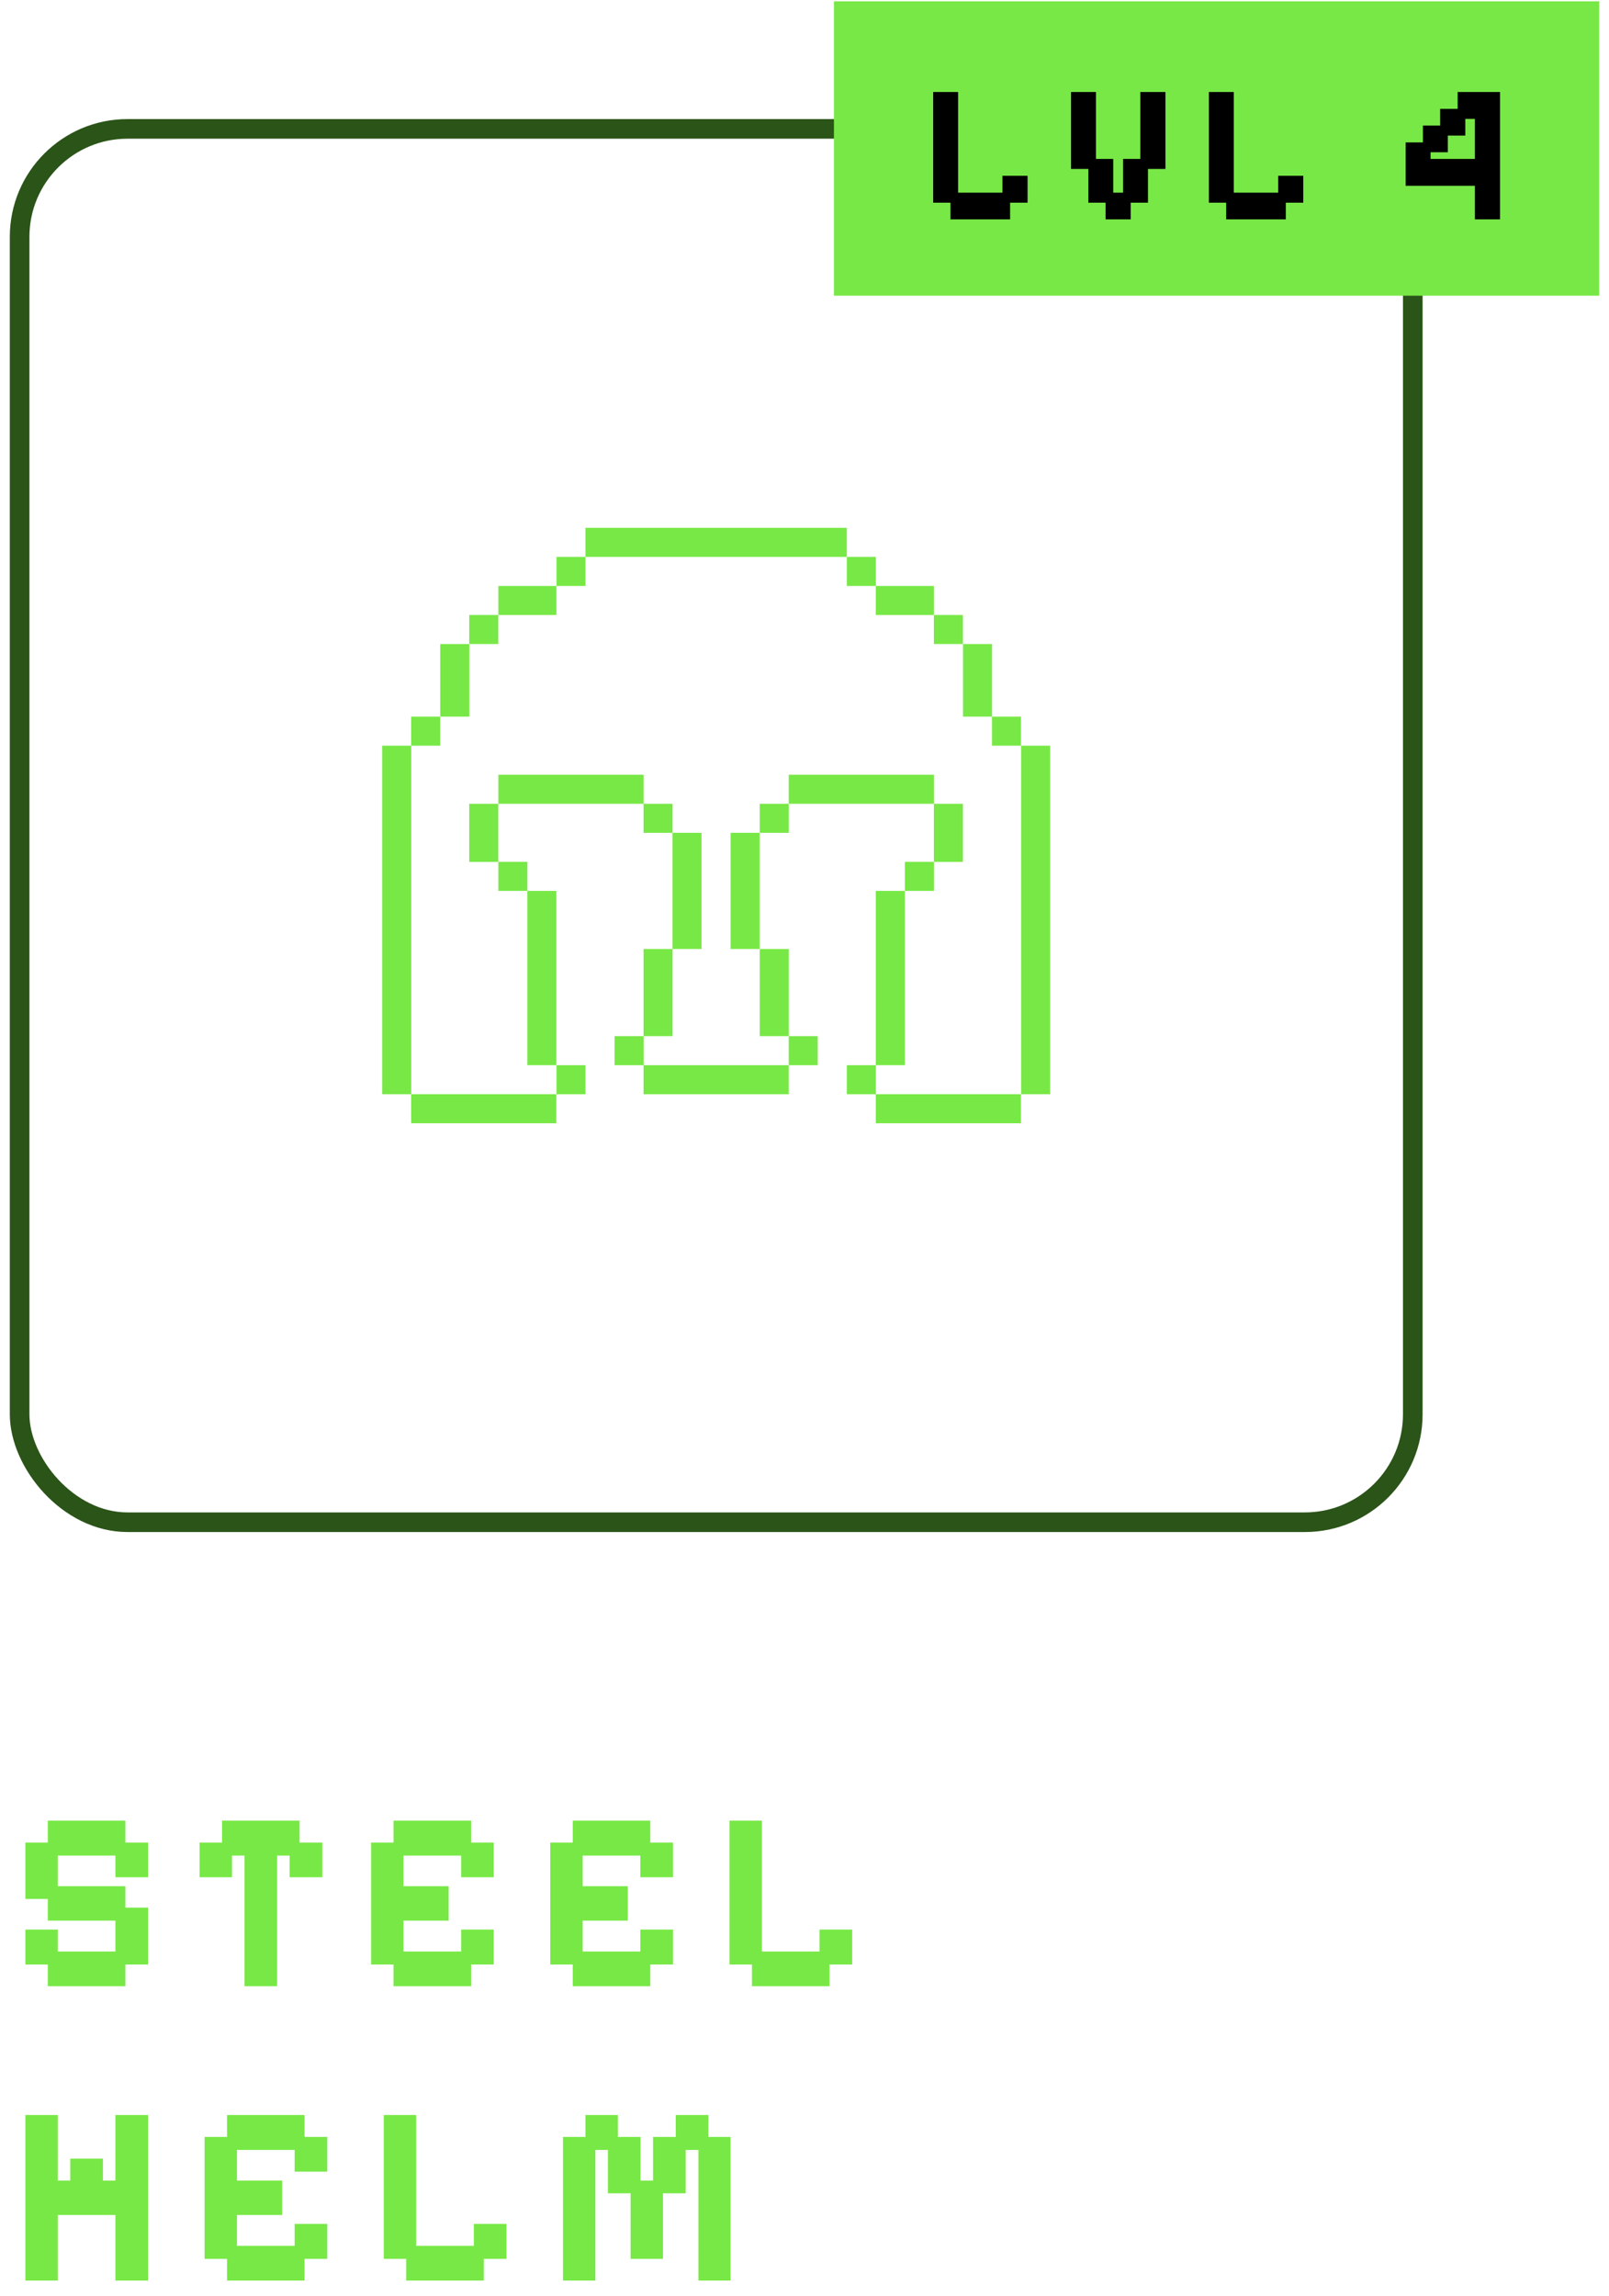 <svg width="82" height="117" viewBox="0 0 82 117" fill="none" xmlns="http://www.w3.org/2000/svg">
<rect x="1" y="6.568" width="71" height="71" rx="5.5" stroke="#2B5418"/>
<path d="M34.273 42.438H35.753V48.358H34.273V42.438Z" fill="#78E846"/>
<path d="M37.234 42.438H38.714V48.358H37.234V42.438Z" fill="#78E846"/>
<path d="M32.797 48.359H34.277V52.799H32.797V48.359Z" fill="#78E846"/>
<path d="M38.719 48.359H40.199V52.799H38.719V48.359Z" fill="#78E846"/>
<path d="M31.32 52.799H32.8V54.279H31.32V52.799Z" fill="#78E846"/>
<path d="M40.195 52.799H41.675V54.279H40.195V52.799Z" fill="#78E846"/>
<path d="M32.797 54.279H40.197V55.759H32.797V54.279Z" fill="#78E846"/>
<path d="M38.719 40.959H40.199V42.439H38.719V40.959Z" fill="#78E846"/>
<path d="M40.195 39.478H47.595V40.959H40.195V39.478Z" fill="#78E846"/>
<path d="M32.797 40.959H34.277V42.439H32.797V40.959Z" fill="#78E846"/>
<path d="M25.398 39.478H32.798V40.959H25.398V39.478Z" fill="#78E846"/>
<path d="M47.594 40.959H49.074V43.919H47.594V40.959Z" fill="#78E846"/>
<path d="M46.117 43.918H47.597V45.398H46.117V43.918Z" fill="#78E846"/>
<path d="M44.633 45.398H46.113V54.278H44.633V45.398Z" fill="#78E846"/>
<path d="M43.156 54.279H44.636V55.759H43.156V54.279Z" fill="#78E846"/>
<path d="M44.633 55.758H52.033V57.238H44.633V55.758Z" fill="#78E846"/>
<path d="M23.914 40.959H25.394V43.919H23.914V40.959Z" fill="#78E846"/>
<path d="M25.398 43.918H26.878V45.398H25.398V43.918Z" fill="#78E846"/>
<path d="M26.875 45.398H28.355V54.278H26.875V45.398Z" fill="#78E846"/>
<path d="M28.359 54.279H29.839V55.759H28.359V54.279Z" fill="#78E846"/>
<path d="M20.953 55.758H28.353V57.238H20.953V55.758Z" fill="#78E846"/>
<path d="M19.477 37.998H20.957V55.758H19.477V37.998Z" fill="#78E846"/>
<path d="M52.039 37.998H53.519V55.758H52.039V37.998Z" fill="#78E846"/>
<path d="M22.438 32.818H23.918V36.518H22.438V32.818Z" fill="#78E846"/>
<path d="M49.078 32.818H50.558V36.518H49.078V32.818Z" fill="#78E846"/>
<path d="M23.914 31.338H25.394V32.818H23.914V31.338Z" fill="#78E846"/>
<path d="M47.594 31.338H49.074V32.818H47.594V31.338Z" fill="#78E846"/>
<path d="M25.398 29.859H28.358V31.339H25.398V29.859Z" fill="#78E846"/>
<path d="M44.633 29.859H47.593V31.339H44.633V29.859Z" fill="#78E846"/>
<path d="M28.359 28.379H29.839V29.859H28.359V28.379Z" fill="#78E846"/>
<path d="M43.156 28.379H44.636V29.859H43.156V28.379Z" fill="#78E846"/>
<path d="M29.836 26.898H43.156V28.378H29.836V26.898Z" fill="#78E846"/>
<path d="M20.953 36.518H22.433V37.998H20.953V36.518Z" fill="#78E846"/>
<path d="M50.555 36.518H52.035V37.998H50.555V36.518Z" fill="#78E846"/>
<path d="M2.437 101.211V100.106H1.293V98.325H2.944V99.443H5.882V97.87H2.437V96.765H1.293V93.892H2.437V92.774H6.389V93.892H7.546V95.66H5.882V94.555H2.944V96.115H6.389V97.207H7.546V100.106H6.389V101.211H2.437ZM12.46 101.211V94.555H11.823V95.66H10.172V93.892H11.316V92.774H15.268V93.892H16.425V95.66H14.761V94.555H14.124V101.211H12.46ZM20.056 101.211V100.106H18.912V93.892H20.056V92.774H24.008V93.892H25.165V95.66H23.501V94.555H20.563V96.115H22.864V97.87H20.563V99.443H23.501V98.325H25.165V100.106H24.008V101.211H20.056ZM29.189 101.211V100.106H28.045V93.892H29.189V92.774H33.141V93.892H34.298V95.66H32.634V94.555H29.696V96.115H31.997V97.87H29.696V99.443H32.634V98.325H34.298V100.106H33.141V101.211H29.189ZM38.322 101.211V100.106H37.178V92.774H38.829V99.443H41.767V98.325H43.431V100.106H42.274V101.211H38.322ZM1.293 116.211V107.774H2.944V111.115H3.581V109.997H5.245V111.115H5.882V107.774H7.546V116.211H5.882V112.87H2.944V116.211H1.293ZM11.57 116.211V115.106H10.426V108.892H11.57V107.774H15.522V108.892H16.679V110.66H15.015V109.555H12.077V111.115H14.378V112.87H12.077V114.443H15.015V113.325H16.679V115.106H15.522V116.211H11.57ZM20.703 116.211V115.106H19.559V107.774H21.21V114.443H24.148V113.325H25.812V115.106H24.655V116.211H20.703ZM28.692 116.211V108.892H29.836V107.774H31.487V108.892H32.644V111.115H33.281V108.892H34.438V107.774H36.102V108.892H37.233V116.211H35.595V109.555H34.945V111.765H33.788V115.106H32.137V111.765H30.98V109.555H30.343V116.211H28.692Z" fill="#78E846"/>
<rect width="39" height="15" transform="translate(42.5 0.068)" fill="#78E846"/>
<path d="M48.438 11.178V10.328H47.558V4.688H48.828V9.818H51.088V8.958H52.368V10.328H51.478V11.178H48.438ZM56.344 11.178V10.328H55.464V8.608H54.584V4.688H55.854V8.098H56.734V9.818H57.234V8.098H58.114V4.688H59.394V8.608H58.504V10.328H57.624V11.178H56.344ZM62.489 11.178V10.328H61.609V4.688H62.879V9.818H65.139V8.958H66.419V10.328H65.529V11.178H62.489ZM75.166 11.178V9.468H71.636V7.258H72.516V6.398H73.396V5.548H74.286V4.688H76.446V11.178H75.166ZM72.906 8.098H75.166V6.058H74.676V6.908H73.786V7.758H72.906V8.098Z" fill="black"/>
</svg>
